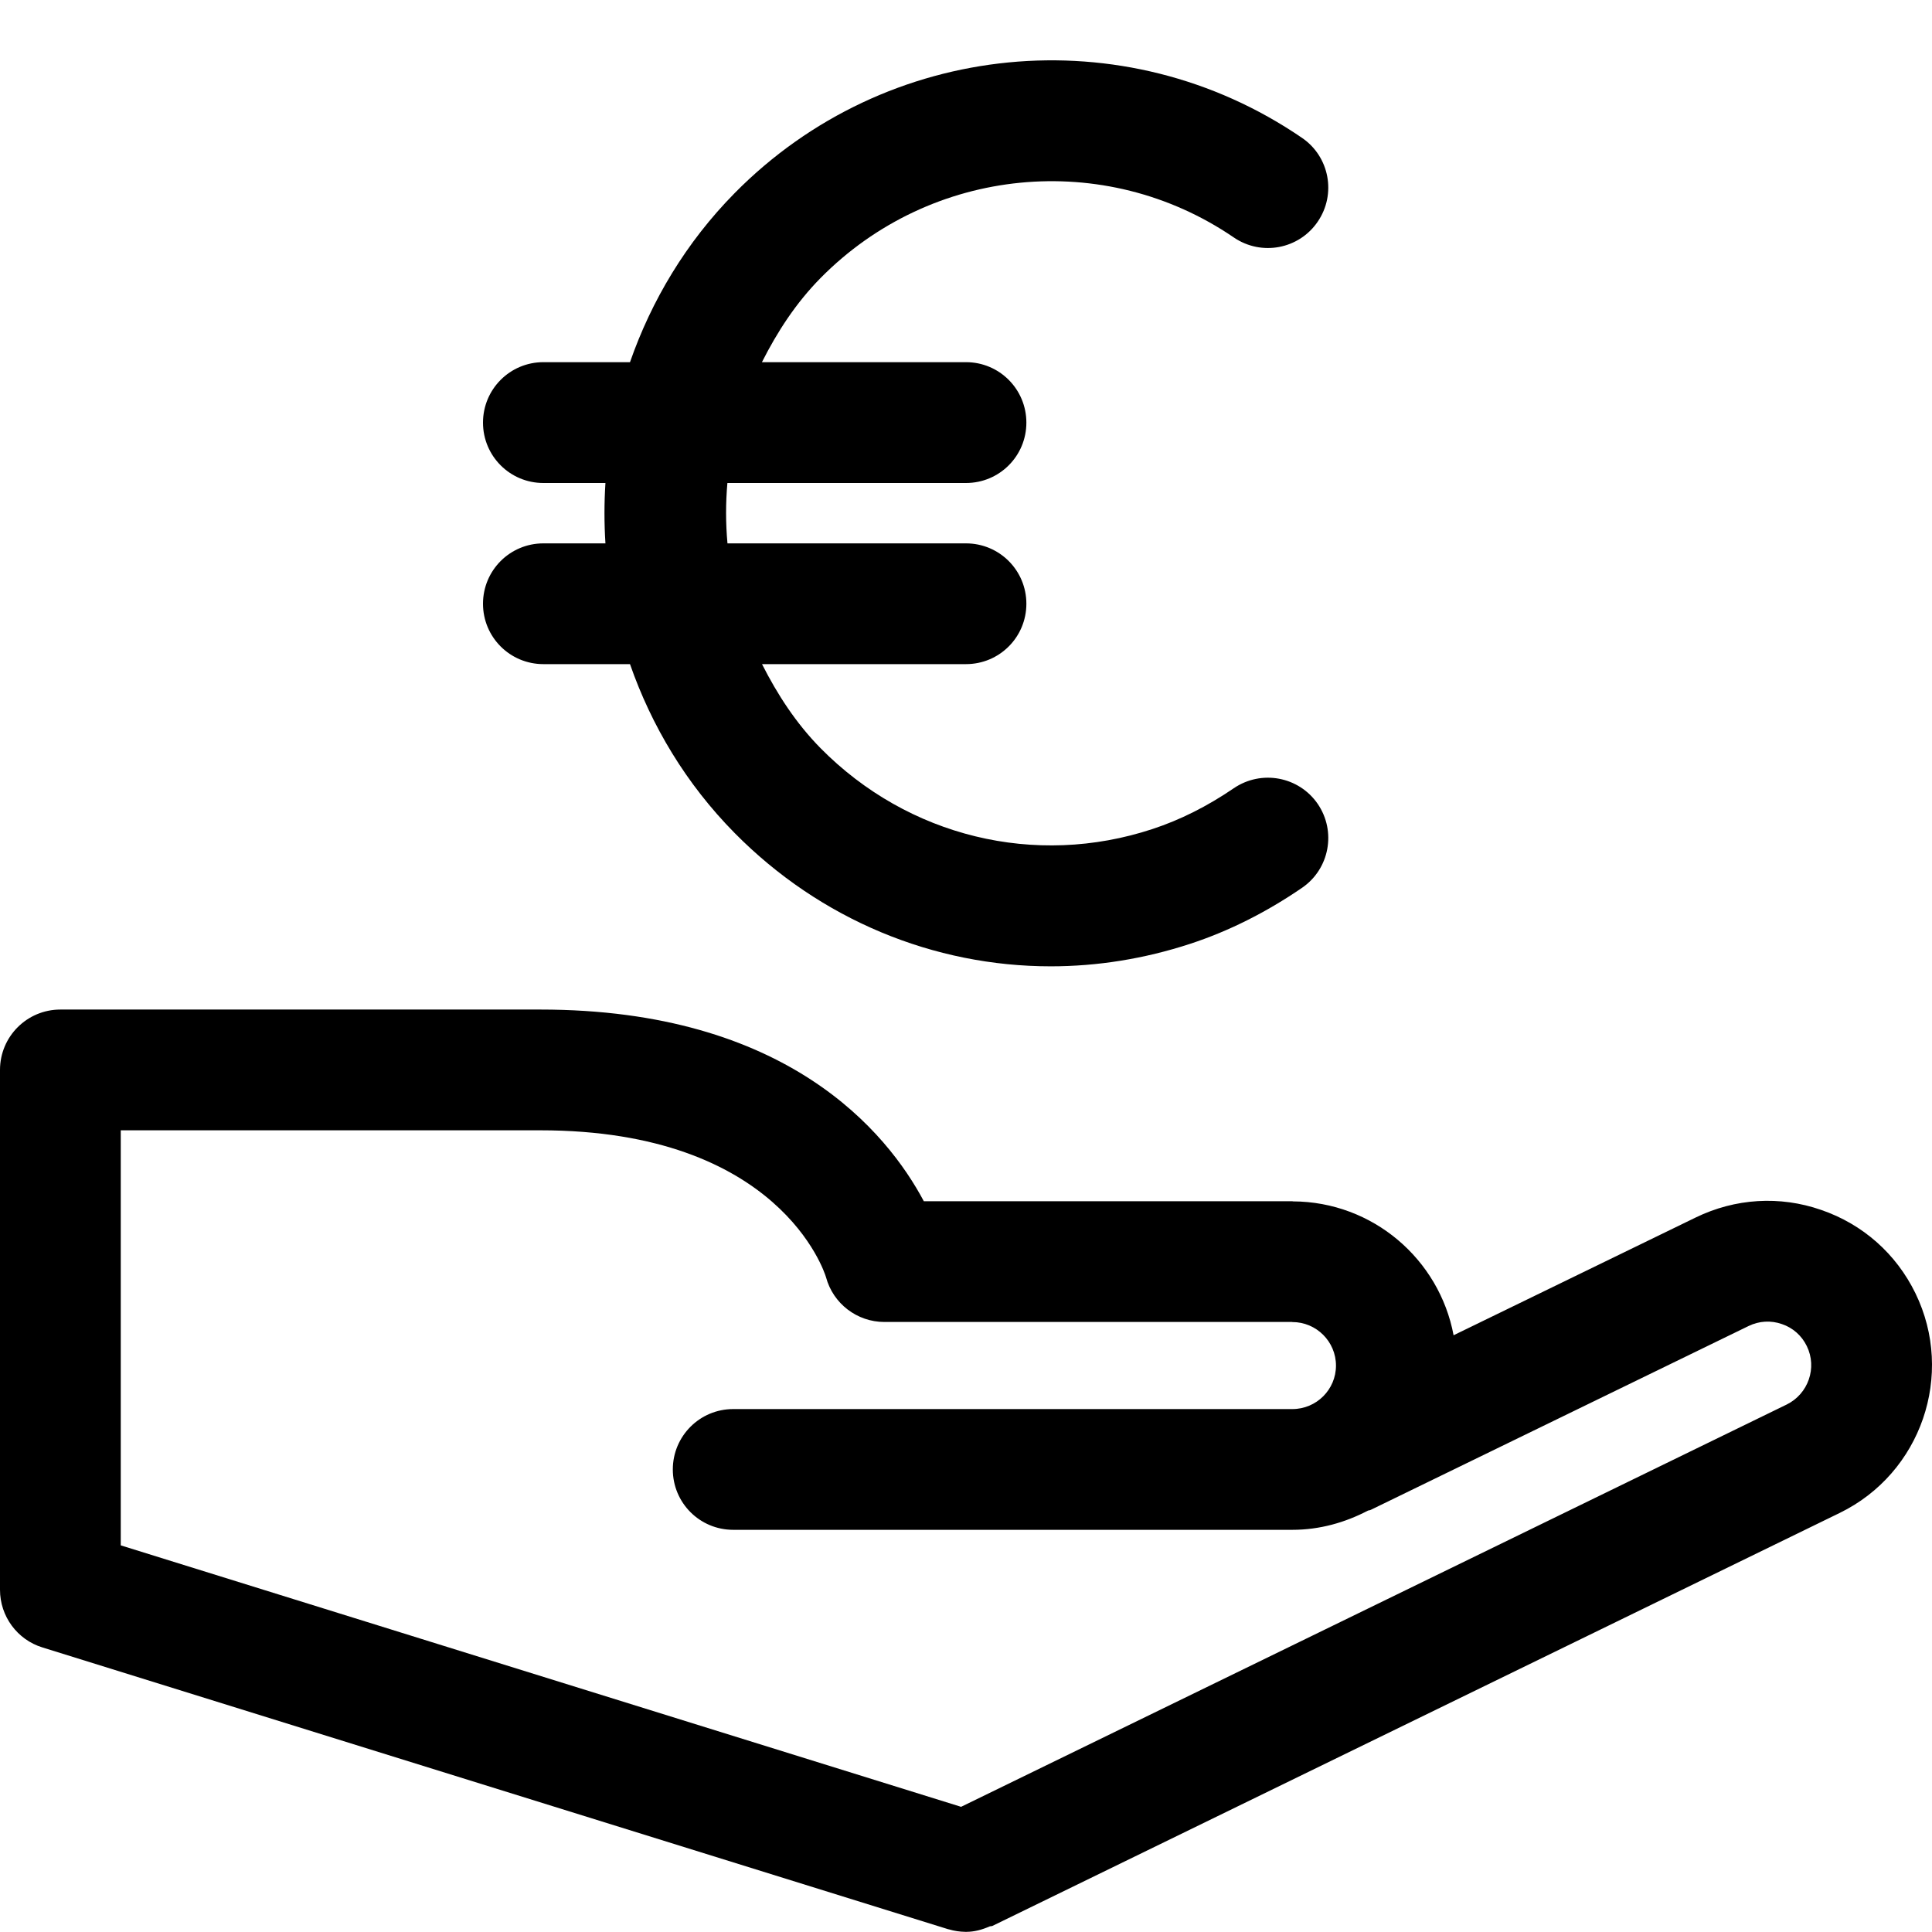 <svg width="24" height="24" viewBox="0 0 24 24" fill="none" xmlns="http://www.w3.org/2000/svg">
<path fill-rule="evenodd" clip-rule="evenodd" d="M6.75 8.25C6.335 8.25 6 7.915 6 7.5C6 7.085 6.335 6.75 6.75 6.75H7.521C7.505 6.499 7.505 6.25 7.521 6H6.75C6.335 6 6 5.665 6 5.25C6 4.835 6.335 4.499 6.75 4.499H7.826C8.093 3.733 8.522 3.012 9.126 2.399C11.005 0.494 13.969 0.204 16.173 1.712C16.516 1.945 16.603 2.412 16.369 2.754C16.136 3.096 15.67 3.184 15.327 2.95C13.723 1.854 11.564 2.065 10.194 3.453C9.885 3.766 9.654 4.125 9.465 4.499H12C12.415 4.499 12.75 4.835 12.75 5.25C12.75 5.665 12.415 6 12 6H9.036C9.014 6.25 9.014 6.499 9.037 6.75H12C12.415 6.75 12.75 7.085 12.75 7.5C12.75 7.915 12.415 8.25 12 8.25H9.466C9.655 8.623 9.886 8.982 10.194 9.295C11.279 10.393 12.859 10.78 14.318 10.298C14.659 10.186 14.998 10.016 15.326 9.792C15.67 9.558 16.135 9.646 16.369 9.986C16.603 10.328 16.516 10.795 16.174 11.029C15.729 11.334 15.262 11.568 14.786 11.724C14.215 11.911 13.631 12.004 13.053 12.004C11.602 12.004 10.19 11.426 9.126 10.348C8.522 9.736 8.093 9.016 7.826 8.25H6.75ZM11.939 22.445L22.196 17.447C22.463 17.315 22.576 16.991 22.445 16.722C22.382 16.592 22.272 16.494 22.135 16.448C21.998 16.4 21.852 16.409 21.722 16.472L17.028 18.756C17.022 18.759 17.016 18.76 17.009 18.762C17.003 18.762 16.998 18.763 16.992 18.766C16.71 18.913 16.395 19.004 16.054 19.004H9.108C8.693 19.004 8.358 18.669 8.358 18.254C8.358 17.84 8.693 17.504 9.108 17.504H16.054C16.353 17.504 16.596 17.262 16.596 16.964C16.596 16.666 16.353 16.423 16.054 16.423C16.054 16.423 16.053 16.423 16.052 16.423C16.052 16.422 16.051 16.422 16.05 16.422H10.986C10.647 16.422 10.349 16.194 10.261 15.866C10.242 15.802 9.68 14.041 6.712 14.041H1.5V19.197L11.939 22.445ZM22.623 15.03C23.14 15.207 23.555 15.575 23.794 16.065C24.287 17.076 23.865 18.301 22.854 18.794L12.329 23.924C12.323 23.927 12.316 23.927 12.309 23.928C12.304 23.928 12.298 23.929 12.293 23.931C12.201 23.971 12.105 23.998 12.003 23.998C12.002 23.998 12.002 23.999 12.001 23.999C12.001 23.999 12.001 23.999 12.001 23.999H12C11.999 23.999 11.997 23.999 11.996 23.998C11.995 23.998 11.994 23.998 11.993 23.998C11.922 23.997 11.854 23.987 11.787 23.967C11.785 23.967 11.783 23.966 11.781 23.966C11.78 23.966 11.778 23.966 11.777 23.965L0.527 20.465C0.214 20.369 0 20.078 0 19.749V13.291C0 12.876 0.336 12.541 0.75 12.541H6.712C9.778 12.541 11.022 14.069 11.476 14.922H16.054C16.056 14.922 16.059 14.924 16.061 14.924C17.055 14.928 17.88 15.644 18.057 16.587L21.065 15.124C21.555 14.886 22.109 14.851 22.623 15.03Z" fill="black"/>
</svg>
